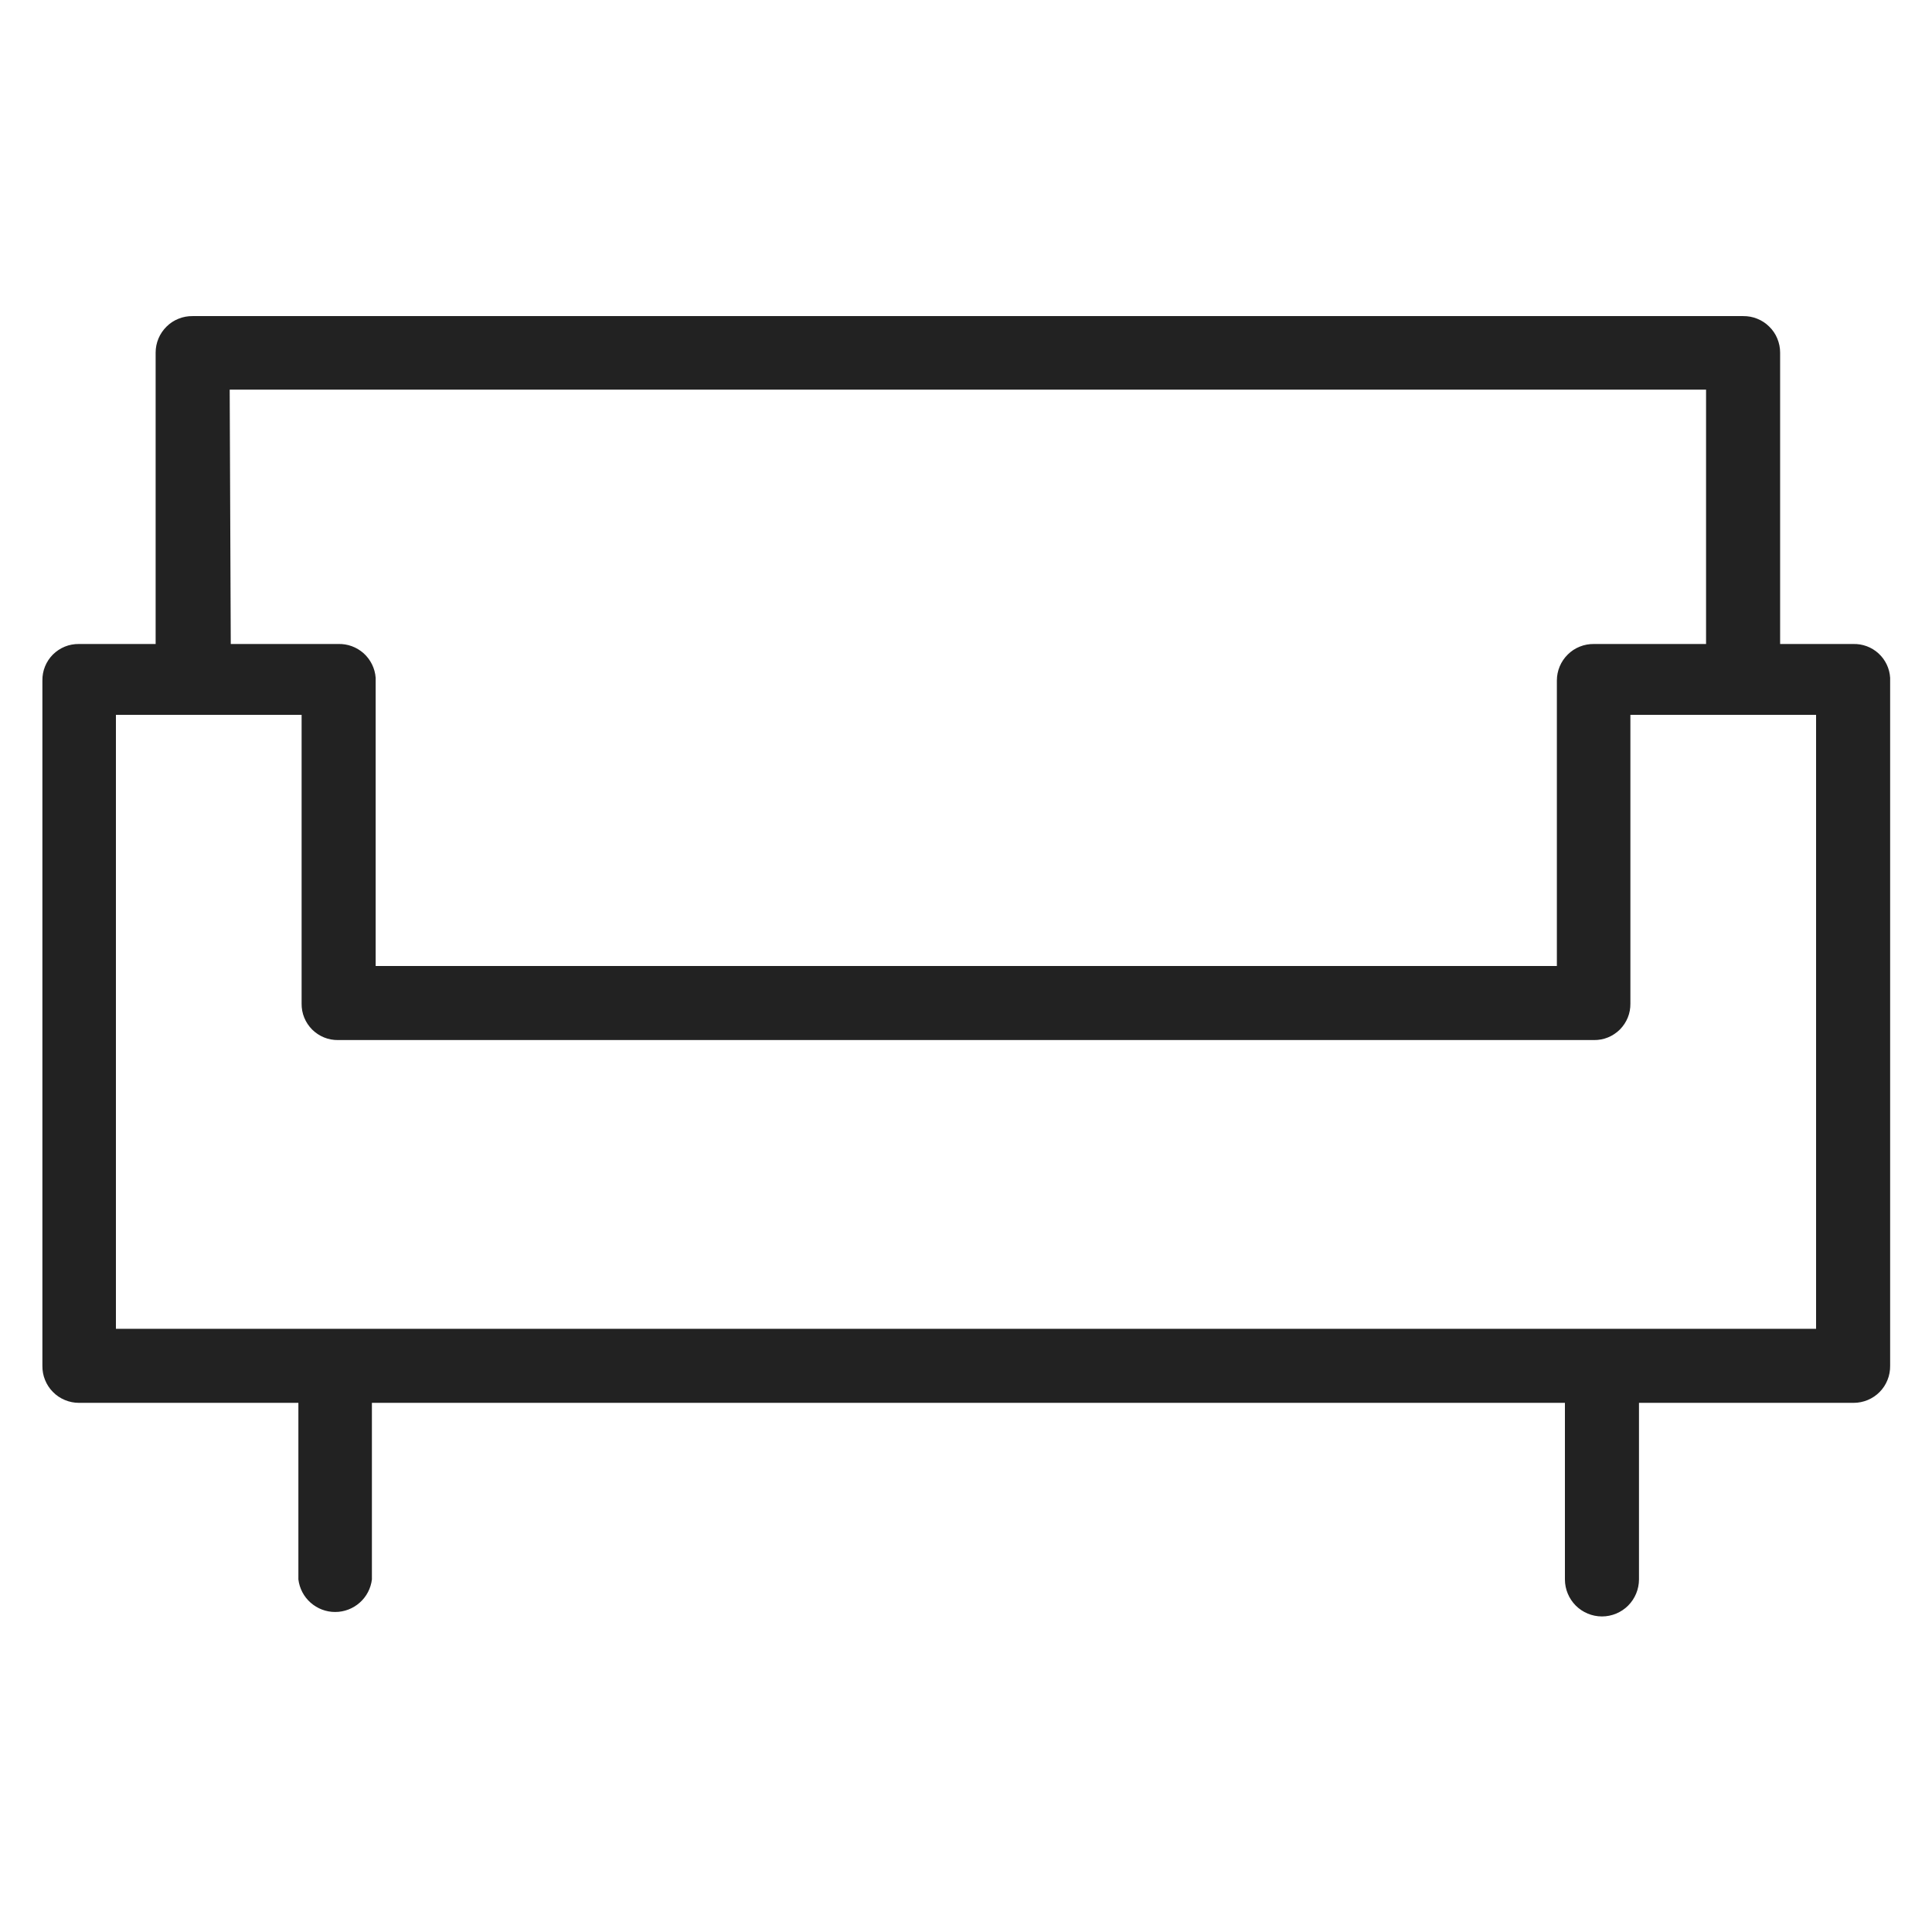 <svg width="36" height="36" viewBox="0 0 36 36" fill="none" xmlns="http://www.w3.org/2000/svg">
<g id="sofa_M 1">
<path id="Vector" d="M34.53 12H33.17V6.57C33.17 6.48 33.152 6.391 33.117 6.307C33.083 6.224 33.032 6.149 32.967 6.086C32.903 6.022 32.827 5.972 32.743 5.939C32.66 5.905 32.57 5.889 32.48 5.89H3.59C3.5 5.889 3.41 5.905 3.327 5.939C3.243 5.972 3.167 6.022 3.103 6.086C3.039 6.149 2.988 6.224 2.953 6.307C2.918 6.391 2.9 6.48 2.9 6.57V12H1.47C1.38 11.999 1.291 12.015 1.208 12.049C1.125 12.083 1.05 12.133 0.986 12.196C0.923 12.259 0.873 12.335 0.839 12.418C0.805 12.501 0.789 12.59 0.79 12.68V25.45C0.789 25.54 0.805 25.63 0.839 25.713C0.873 25.797 0.922 25.873 0.986 25.937C1.049 26.002 1.124 26.052 1.208 26.087C1.291 26.122 1.38 26.14 1.47 26.14H5.56V29.43C5.58 29.597 5.661 29.752 5.787 29.863C5.914 29.975 6.076 30.037 6.245 30.037C6.414 30.037 6.577 29.975 6.703 29.863C6.829 29.752 6.91 29.597 6.93 29.43V26.14H29.16V29.43C29.16 29.613 29.233 29.788 29.362 29.918C29.492 30.047 29.667 30.12 29.85 30.12C30.033 30.12 30.209 30.047 30.338 29.918C30.467 29.788 30.54 29.613 30.54 29.43V26.14H34.54C34.63 26.14 34.719 26.122 34.803 26.087C34.886 26.052 34.961 26.002 35.025 25.937C35.088 25.873 35.138 25.797 35.171 25.713C35.205 25.63 35.221 25.54 35.22 25.45V12.63C35.21 12.456 35.132 12.293 35.003 12.175C34.874 12.057 34.705 11.995 34.53 12V12ZM4.28 7.26H31.79V12H29.7C29.61 11.999 29.52 12.015 29.437 12.049C29.353 12.082 29.277 12.132 29.213 12.196C29.149 12.259 29.098 12.334 29.063 12.417C29.028 12.501 29.01 12.59 29.01 12.68V18H7V12.63C6.987 12.455 6.907 12.292 6.777 12.174C6.646 12.057 6.476 11.994 6.3 12H4.3L4.28 7.26ZM33.84 24.76H2.16V13.32H5.62V18.7C5.619 18.79 5.635 18.879 5.669 18.962C5.703 19.045 5.753 19.12 5.816 19.184C5.88 19.247 5.955 19.297 6.038 19.331C6.121 19.365 6.21 19.381 6.3 19.38H29.7C29.79 19.381 29.879 19.365 29.962 19.331C30.045 19.297 30.12 19.247 30.184 19.184C30.247 19.12 30.297 19.045 30.331 18.962C30.365 18.879 30.381 18.79 30.38 18.7V13.32H33.84V24.76Z" fill="#222222"/>
</g>
</svg>
